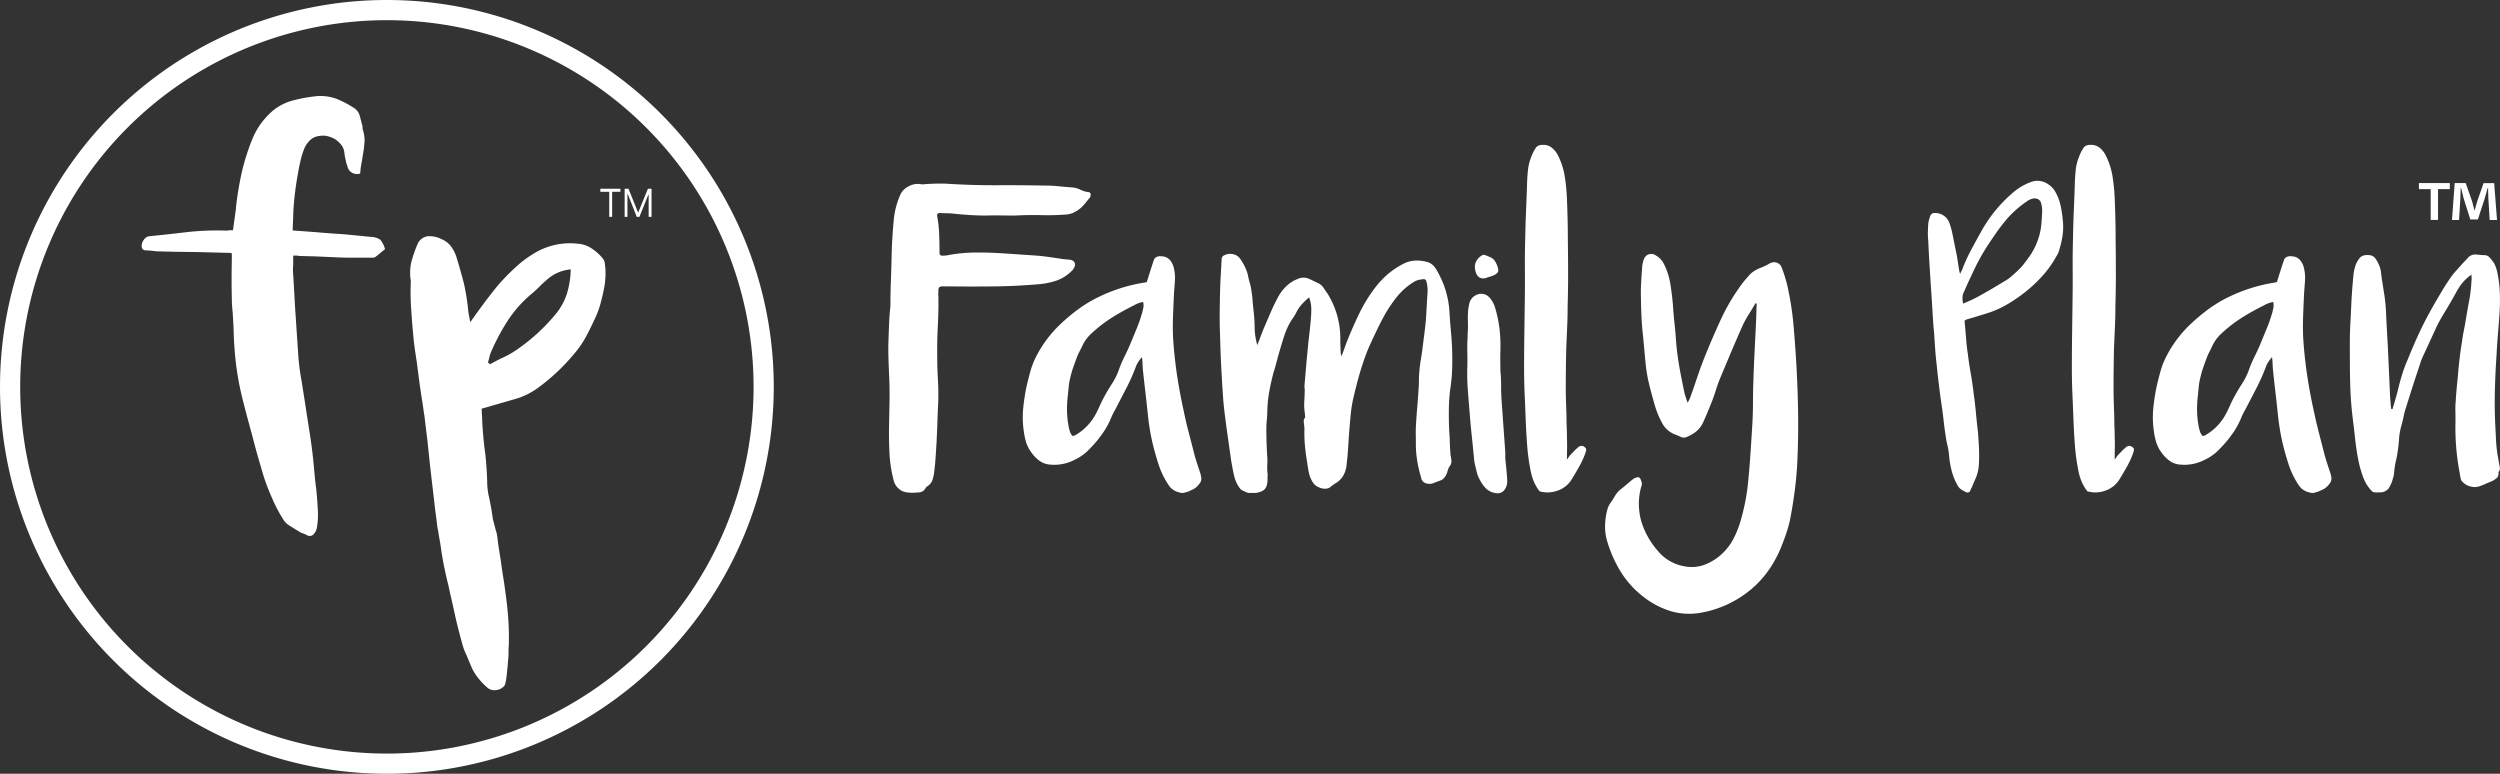 <svg xmlns="http://www.w3.org/2000/svg" width="247.689" height="76.661" viewBox="0 0 247.689 76.661"><rect x="0" y="0" width="247.689" height="76.661" fill="#333333" stroke="none"/><defs><style>.a{fill:#fff;}.b{fill:none;stroke:#fff;stroke-miterlimit:2;stroke-width:2px;}</style></defs><g transform="translate(-835.715 -31.61)"><path class="a" d="M107.024-388.614c-.087-.608-.145-1.217-.2-1.855q-.131-1.521-.348-3.043c-.145-1.014-.319-2-.464-3.013l-.435-2.782a21.483,21.483,0,0,1-.348-2.782c-.087-1.3-.174-2.579-.261-3.883s-.145-2.608-.232-3.912a4.635,4.635,0,0,1,0-.9v-.985h.29a.8.8,0,0,1,.261.029c.637.029,1.275.029,1.912.058l1.913.087c.609.029,1.188.029,1.768.029h1.768a.468.468,0,0,0,.29-.116,5.27,5.27,0,0,0,.464-.377l.435-.348a2.435,2.435,0,0,0-.463-.927,1.662,1.662,0,0,0-.927-.29c-.9-.087-1.768-.174-2.666-.261-.9-.058-1.8-.116-2.695-.2l-1.159-.087c-.406-.029-.811-.058-1.246-.087.029-.435.029-.869.058-1.3,0-.435.029-.84.058-1.246a30.58,30.58,0,0,1,.435-3.216c.058-.377.145-.782.232-1.159a8.413,8.413,0,0,1,.348-1.13,2.308,2.308,0,0,1,.464-.753,1.549,1.549,0,0,1,.724-.493,2.687,2.687,0,0,1,.956-.087,3.009,3.009,0,0,1,.9.319,2.692,2.692,0,0,1,.666.608,1.518,1.518,0,0,1,.29.782,4.9,4.9,0,0,0,.116.638,2.611,2.611,0,0,0,.174.637.967.967,0,0,0,1.275.753,7.165,7.165,0,0,1,.145-1.1c.058-.348.116-.7.174-1.072.058-.348.087-.7.116-1.072a3.782,3.782,0,0,0-.174-1.1.636.636,0,0,1-.029-.232.567.567,0,0,0-.029-.2c-.087-.319-.174-.666-.261-.985a1.387,1.387,0,0,0-.637-.782,10.272,10.272,0,0,0-1.681-.869,4.811,4.811,0,0,0-1.826-.261,15.369,15.369,0,0,0-2.347.406,5.35,5.35,0,0,0-2,.956,7.386,7.386,0,0,0-2.115,2.84,22.259,22.259,0,0,0-1.043,3.245,31.807,31.807,0,0,0-.58,3.39c-.029.406-.087.811-.145,1.188-.058.406-.116.84-.174,1.275h-.377a1.536,1.536,0,0,1-.377.029,26.9,26.9,0,0,0-3.738.145c-1.246.145-2.492.29-3.738.406a.775.775,0,0,0-.609.377.931.931,0,0,0-.2.7.342.342,0,0,0,.319.319c.261.029.493.029.724.058a5.653,5.653,0,0,0,.724.058c1.159.029,2.318.058,3.477.058l3.448.087h.116c.029.029.058.029.116.058v.724c-.029,1.217-.029,2.434,0,3.622a13.13,13.13,0,0,0,.087,1.507c.029.493.058,1.014.087,1.507a35.06,35.06,0,0,0,.232,3.506,29.259,29.259,0,0,0,.637,3.477c.319,1.275.666,2.55,1.014,3.825.319,1.275.7,2.55,1.072,3.825a20.26,20.26,0,0,0,.84,2.2,14.647,14.647,0,0,0,1.1,2.115,1.842,1.842,0,0,0,.724.7c.261.174.551.348.84.522a1.33,1.33,0,0,0,.406.2,2.931,2.931,0,0,1,.435.2.528.528,0,0,0,.58-.058,1.283,1.283,0,0,0,.377-.724,7.556,7.556,0,0,0,.087-1.8C107.139-387.339,107.082-388.005,107.024-388.614Z" transform="translate(760.026 468.705)"/><path class="a" d="M264.892-331.157c-.029-.145-.058-.319-.087-.464a21.864,21.864,0,0,0-.435-2.811c-.232-.9-.493-1.826-.782-2.753a3.79,3.79,0,0,0-.551-1.014,2.38,2.38,0,0,0-.927-.666,2.478,2.478,0,0,0-1.391-.261,1.3,1.3,0,0,0-.956.782,14.5,14.5,0,0,0-.521,1.449,4.477,4.477,0,0,0-.2,1.536,1.917,1.917,0,0,0,.029.406,2.184,2.184,0,0,1,.029.435,23.1,23.1,0,0,0,.058,2.84c.058.956.145,1.883.232,2.84.087.753.2,1.507.319,2.26.087.754.2,1.507.29,2.26.087.493.145,1.014.232,1.507.087.522.145,1.043.232,1.536.087.811.2,1.623.29,2.434s.174,1.623.261,2.463c.087.753.174,1.507.261,2.231q.13,1.13.261,2.26c.058.435.116.811.145,1.13a6.774,6.774,0,0,0,.145.869c.029.29.087.579.145.9s.116.7.174,1.13c.087.551.174,1.072.29,1.594.116.551.232,1.1.377,1.652.2.956.435,1.912.638,2.869s.464,1.941.724,2.9a6.444,6.444,0,0,0,.463,1.246c.174.435.348.84.522,1.246a4.905,4.905,0,0,0,.666,1.043,6.369,6.369,0,0,0,.869.9.975.975,0,0,0,.493.232,1.161,1.161,0,0,0,.551-.029,1,1,0,0,0,.464-.232.569.569,0,0,0,.261-.377,6.773,6.773,0,0,0,.145-.869l.087-.869q.043-.522.087-1.043c0-.319,0-.666.029-1.014a27.5,27.5,0,0,0-.087-3.1c-.087-1.014-.232-2.057-.377-3.1-.116-.724-.232-1.42-.319-2.144-.116-.7-.232-1.391-.319-2.115-.029-.319-.087-.551-.116-.724a4.485,4.485,0,0,1-.145-.493c-.029-.145-.087-.29-.116-.464a3.216,3.216,0,0,1-.145-.7c-.087-.608-.2-1.188-.319-1.768a7.116,7.116,0,0,1-.2-1.738q-.044-1.261-.174-2.521c-.116-.811-.2-1.623-.261-2.463-.029-.377-.058-.753-.058-1.1-.029-.348-.029-.7-.058-1.014.551-.145,1.1-.319,1.623-.463.493-.145,1.014-.29,1.507-.435a7.259,7.259,0,0,0,2.637-1.3,19.513,19.513,0,0,0,2.173-1.883c.493-.493.927-.985,1.362-1.507a9.707,9.707,0,0,0,1.13-1.71c.29-.551.551-1.1.811-1.652a8.818,8.818,0,0,0,.609-1.739,16.2,16.2,0,0,0,.348-1.623,7.887,7.887,0,0,0,.058-1.652c-.029-.145-.029-.319-.058-.493a1.009,1.009,0,0,0-.2-.435,5.069,5.069,0,0,0-1.1-.985,2.835,2.835,0,0,0-1.362-.464,6.824,6.824,0,0,0-4.433,1.014,11.2,11.2,0,0,0-1.941,1.507,20.131,20.131,0,0,0-1.71,1.8c-.435.551-.869,1.1-1.275,1.652-.435.579-.869,1.188-1.3,1.8Q264.936-330.94,264.892-331.157Zm1.971,4.115c.029-.116.058-.232.087-.377a20.729,20.729,0,0,1,1.652-3.187,11.925,11.925,0,0,1,2.318-2.695q.478-.391.956-.869c.29-.29.609-.579.927-.84a4.045,4.045,0,0,1,2.144-.84,8.9,8.9,0,0,1-.377,2.405,6.181,6.181,0,0,1-1.188,2.115,18.747,18.747,0,0,1-3.883,3.506,8.619,8.619,0,0,1-1.246.7c-.435.2-.869.435-1.3.666a.921.921,0,0,1-.2-.174C266.776-326.782,266.834-326.9,266.863-327.042Z" transform="translate(617.313 394.151)"/><path class="b" d="M81.454-444.664a37.33,37.33,0,0,1-37.33,37.33,37.331,37.331,0,0,1-37.33-37.33,37.331,37.331,0,0,1,37.33-37.331A37.33,37.33,0,0,1,81.454-444.664Z" transform="translate(829.922 514.605)"/><path class="a" d="M383.8-366.258h.287v-2.782h-.361l-.956,2.347h-.021l-.945-2.347h-.382v2.782h.276v-2.251l.032-.011.892,2.262h.266l.881-2.188.032.011ZM381-369.04h-1.986v.3h.881v2.485h.287v-2.485H381Z" transform="translate(516.18 419.351)"/><path class="a" d="M573.156-376.815q-.78,0-1.493-.011t-1.422.011q-.851,0-1.7-.057t-1.7-.149q-.323-.023-.608-.023c-.192,0-.386-.008-.586-.023-.184,0-.267.1-.253.3a12.5,12.5,0,0,1,.2,1.768q.033.9.035,1.791c0,.168.022.272.068.31a.516.516,0,0,0,.3.057,2.173,2.173,0,0,0,.229-.011,2.288,2.288,0,0,0,.231-.035,15.444,15.444,0,0,1,2.7-.264q1.341-.011,2.72.08.756.046,1.5.1t1.5.1q.735.046,1.482.149t1.48.218l.69.069a.607.607,0,0,1,.47.252.533.533,0,0,1-.035.528,1.048,1.048,0,0,1-.253.344,4.028,4.028,0,0,1-1.56.965,7.635,7.635,0,0,1-1.815.344q-2.156.184-4.3.207t-4.3,0h-.712a.688.688,0,0,0-.424.08.679.679,0,0,0-.082.425,1.641,1.641,0,0,1-.011.206.675.675,0,0,0,.011.207q.024,1.516-.057,3.008t-.058,3.007q0,1.171.069,2.33t.024,2.331q-.047.987-.08,1.951t-.08,1.928q-.047.735-.093,1.446t-.138,1.446a3.94,3.94,0,0,1-.173.815,1.2,1.2,0,0,1-.52.631.917.917,0,0,0-.231.276.755.755,0,0,1-.577.321c-.2.016-.4.027-.588.035a3.311,3.311,0,0,1-.611-.035,1.429,1.429,0,0,1-.831-.378,1.557,1.557,0,0,1-.484-.792,13.249,13.249,0,0,1-.415-2.663q-.071-1.332-.047-2.686.024-1.171.046-2.353t-.022-2.353q-.047-1.033-.08-2.066t.011-2.066q.021-.62.046-1.228c.016-.406.038-.807.069-1.205.014-.153.03-.3.046-.448a4.168,4.168,0,0,0,.024-.448q0-1.171.046-2.344t.069-2.37q.021-.967.08-1.9c.039-.621.088-1.246.151-1.875a7.941,7.941,0,0,1,.668-2.393,1.738,1.738,0,0,1,.773-.748,1.866,1.866,0,0,1,1.049-.242c.093.015.185.027.278.034a1.084,1.084,0,0,0,.277-.011q.646-.046,1.279-.057c.423-.008.847,0,1.276.035q2.364.137,4.707.126t4.706.035a13.129,13.129,0,0,1,1.343.07q.676.07,1.343.115a2.4,2.4,0,0,1,.792.231,2.429,2.429,0,0,0,.815.231.249.249,0,0,1,.184.278.43.43,0,0,0-.024.139.16.16,0,0,1-.046.115q-.254.3-.482.59a3.328,3.328,0,0,1-.517.521,3.106,3.106,0,0,1-.632.394,2.08,2.08,0,0,1-.781.185,25.121,25.121,0,0,1-2.512.058C574.766-376.873,573.953-376.861,573.156-376.815Z" transform="translate(363.169 429.78)"/><path class="a" d="M650.29-316.433h.115a.87.87,0,0,0,.207-.092,5.253,5.253,0,0,0,2-2.089q.207-.39.379-.781c.115-.26.242-.52.379-.78q.391-.735.839-1.424a6.725,6.725,0,0,0,.723-1.492,11.934,11.934,0,0,1,.528-1.217c.2-.4.382-.8.552-1.194q.32-.78.643-1.561a15.25,15.25,0,0,0,.552-1.584c.046-.168.083-.337.115-.505a1.383,1.383,0,0,0-.024-.551,2.914,2.914,0,0,0-.471.126,3.116,3.116,0,0,0-.424.2q-.825.413-1.618.872a15.611,15.611,0,0,0-1.527,1.01q-.6.46-1.125.953a3.87,3.87,0,0,0-.848,1.159q-.139.3-.288.585a5.639,5.639,0,0,0-.264.585c-.123.321-.24.647-.357.976a9.053,9.053,0,0,0-.286,1,5.828,5.828,0,0,0-.162.884c-.03.3-.06.6-.091.907a11.12,11.12,0,0,0-.08,1.515,9.352,9.352,0,0,0,.149,1.515,4.445,4.445,0,0,0,.126.516A1.244,1.244,0,0,0,650.29-316.433Zm11.02,5.648a1.16,1.16,0,0,1-.5-.069,1.621,1.621,0,0,1-.448-.184,1.636,1.636,0,0,1-.448-.39,8.1,8.1,0,0,1-1.056-2.089q-.368-1.1-.643-2.273c-.108-.474-.2-.949-.277-1.423s-.137-.956-.184-1.446q-.115-1.1-.24-2.17T657.27-323c-.014-.2-.027-.4-.033-.6s-.028-.413-.058-.643c-.138.169-.256.326-.357.471a2.123,2.123,0,0,0-.24.471,19.747,19.747,0,0,1-.952,2.147q-.54,1.045-1.09,2.1a7.108,7.108,0,0,0-.437.884,7.334,7.334,0,0,1-.437.884,6.749,6.749,0,0,1-.39.609c-.138.191-.275.379-.413.562a13.8,13.8,0,0,1-1.056,1.159,4.626,4.626,0,0,1-1.287.884,4.327,4.327,0,0,1-2.432.482,2.012,2.012,0,0,1-1.045-.367,3.428,3.428,0,0,1-.792-.8,3.337,3.337,0,0,1-.541-1.033,6.19,6.19,0,0,1-.24-1.148,9.151,9.151,0,0,1-.058-2.192,20.212,20.212,0,0,1,.333-2.193q.184-.8.4-1.573a7.573,7.573,0,0,1,.608-1.5,11.764,11.764,0,0,1,2.341-3.1,18.715,18.715,0,0,1,1.815-1.515,12.893,12.893,0,0,1,2.042-1.217,16.281,16.281,0,0,1,2.215-.872,16.306,16.306,0,0,1,2.284-.528.248.248,0,0,0,.115-.023.208.208,0,0,1,.093-.023q.184-.574.344-1.09t.344-1.045a.521.521,0,0,1,.288-.356.935.935,0,0,1,.539-.057,1.082,1.082,0,0,1,.861.471,1.868,1.868,0,0,1,.333.815,3.867,3.867,0,0,1,.08,1.079q-.033.551-.08,1.079-.068,1.355-.115,2.7a22.457,22.457,0,0,0,.069,2.7q.137,1.7.4,3.34t.632,3.294q.2.988.459,1.963t.5,1.94c.093.367.195.727.31,1.079s.234.712.357,1.079c.016.061.038.169.069.321a.8.8,0,0,1-.069.516,2.231,2.231,0,0,1-.344.425,1.447,1.447,0,0,1-.4.287q-.219.1-.424.2C661.647-310.885,661.479-310.831,661.31-310.785Z" transform="translate(291.674 391.23)"/><path class="a" d="M773.257-326.712q.184-.459.321-.838t.3-.769q.344-.8.69-1.607t.757-1.561a4.228,4.228,0,0,1,.815-1.068,3.409,3.409,0,0,1,1.16-.723,1.323,1.323,0,0,1,1.078,0c.168.077.33.153.482.23s.314.153.482.229a1.261,1.261,0,0,1,.47.425c.116.176.234.349.357.517a8.332,8.332,0,0,1,1.309,4.431c0,.26,0,.52.011.781s.019.52.035.781a1.636,1.636,0,0,0,.069.275c.123-.306.233-.6.333-.884s.2-.555.309-.815q.528-1.309,1.136-2.56a15.258,15.258,0,0,1,1.458-2.4,8.864,8.864,0,0,1,1.263-1.389,7.918,7.918,0,0,1,1.56-1.067,2.9,2.9,0,0,1,1.218-.356,3.814,3.814,0,0,1,1.263.149,1.386,1.386,0,0,1,.573.356,2.312,2.312,0,0,1,.39.562,9.113,9.113,0,0,1,1.194,3.949q.045.873.127,1.733c.053.574.094,1.152.126,1.733q.045,1.056.022,2.089a15.555,15.555,0,0,1-.182,2.066,17.379,17.379,0,0,0-.149,2.112q-.014,1.056.035,2.135.045.528.057,1.056t.058,1.056a1.623,1.623,0,0,0,.022.276c.016.092.031.184.046.275a1.415,1.415,0,0,1,.035.4.809.809,0,0,1-.149.4.958.958,0,0,0-.171.31q-.059.172-.1.333a1.622,1.622,0,0,1-.275.5.846.846,0,0,1-.413.3q-.323.115-.666.253a1.1,1.1,0,0,1-.735.023.657.657,0,0,1-.481-.528,13.1,13.1,0,0,1-.368-1.527,10.561,10.561,0,0,1-.162-1.573q0-.6-.011-1.205t.035-1.205q.047-.78.115-1.561t.115-1.561c.031-.336.046-.666.046-.987s.016-.65.047-.987q.045-.528.137-1.079t.162-1.079q.09-.734.182-1.435c.061-.467.116-.945.162-1.435q.045-.665.08-1.331c.023-.444.049-.888.08-1.332a3.33,3.33,0,0,0-.115-1.194.258.258,0,0,0-.3-.207,3.239,3.239,0,0,0-.482.08,1.7,1.7,0,0,0-.459.195,6.466,6.466,0,0,0-1.642,1.435,13.673,13.673,0,0,0-1.229,1.8c-.259.474-.509.956-.745,1.446s-.471.987-.7,1.492q-.255.551-.459,1.113t-.391,1.136q-.252.8-.459,1.6t-.391,1.6a11.7,11.7,0,0,0-.206,1.24c-.046.413-.085.826-.115,1.24q-.092,1.01-.149,2t-.173,2a2.649,2.649,0,0,1-.3,1.033,2.057,2.057,0,0,1-.779.8,2.681,2.681,0,0,0-.3.2c-.093.069-.184.142-.276.218a.2.2,0,0,1-.091.057.491.491,0,0,0-.093.034,1.224,1.224,0,0,1-.826-.069,1.223,1.223,0,0,1-.665-.5,2.785,2.785,0,0,1-.4-.953c-.069-.329-.126-.669-.173-1.022q-.137-.8-.217-1.607a12.493,12.493,0,0,1-.058-1.63c0-.092,0-.187-.011-.287s-.02-.2-.035-.31a2.124,2.124,0,0,1-.024-.31.442.442,0,0,1,.115-.287.382.382,0,0,0,.024-.161c-.016-.184-.035-.363-.058-.54a4.165,4.165,0,0,1-.035-.517q0-.344.024-.688c.014-.23.024-.467.024-.712a.755.755,0,0,0,0-.253,1.625,1.625,0,0,1-.024-.276l.207-2.41c.03-.321.06-.639.091-.953s.061-.631.091-.953q.071-.6.138-1.205t.115-1.205a9.163,9.163,0,0,0,.035-1.033,3.008,3.008,0,0,0-.218-1.033,6.726,6.726,0,0,0-.712.677,3.684,3.684,0,0,0-.552.815,4.236,4.236,0,0,1-.32.539q-.184.264-.344.54a7.375,7.375,0,0,0-.528,1.228q-.207.632-.391,1.274-.184.6-.332,1.182T774.865-324q-.255.965-.426,1.906a12.471,12.471,0,0,0-.195,1.951,8.186,8.186,0,0,1-.046.861,7.824,7.824,0,0,0-.046.861c0,.474.006.945.022,1.412s.038.93.069,1.389a6.647,6.647,0,0,1,0,.792,4.439,4.439,0,0,0,.024.792,1.475,1.475,0,0,1,.011.31c-.008.1-.011.2-.011.31a2.115,2.115,0,0,1-.093.666.862.862,0,0,1-.264.39,1.156,1.156,0,0,1-.424.207,1.433,1.433,0,0,1-.493.092H772.5a.761.761,0,0,1-.3-.057c-.093-.038-.184-.08-.276-.126a.9.9,0,0,1-.264-.138,1.356,1.356,0,0,1-.195-.229,3.208,3.208,0,0,1-.5-1.125c-.063-.26-.115-.516-.162-.769s-.091-.509-.138-.769q-.113-.8-.229-1.619t-.229-1.618q-.115-.872-.218-1.71t-.149-1.711q-.205-2.893-.275-5.785-.045-1.079-.035-2.135t.035-2.158c.016-.536.038-1.071.069-1.607s.061-1.071.091-1.607a.4.4,0,0,1,.276-.39,1.222,1.222,0,0,1,.861-.1,1.11,1.11,0,0,1,.723.493,5.775,5.775,0,0,1,.437.746,4.5,4.5,0,0,1,.3.815,6.472,6.472,0,0,0,.184.769,4.611,4.611,0,0,1,.16.769,9.211,9.211,0,0,1,.126,1.022q.035.516.1,1.044.092.8.1,1.641A6.345,6.345,0,0,0,773.257-326.712Z" transform="translate(187.028 392.51)"/><path class="a" d="M927.64-332.881a.972.972,0,0,1-.32.092.8.8,0,0,1-.357-.035.686.686,0,0,1-.32-.253,1.336,1.336,0,0,1-.218-.585,1.217,1.217,0,0,1,.035-.654,1.524,1.524,0,0,1,.264-.448,1.5,1.5,0,0,1,.459-.344c.047-.031.149-.015.309.046s.325.13.495.207a1.081,1.081,0,0,1,.493.528,1.929,1.929,0,0,1,.24.734.362.362,0,0,1-.1.264,1.164,1.164,0,0,1-.276.2,2.075,2.075,0,0,1-.355.149C927.863-332.946,927.748-332.912,927.64-332.881Zm1.769,17.953q.068.6.115,1.125.045.46.069.872a2.07,2.07,0,0,1-.023.574,1.336,1.336,0,0,1-.368.666.845.845,0,0,1-.688.184,1.7,1.7,0,0,1-1.045-.494,3.6,3.6,0,0,1-.632-.93,2.6,2.6,0,0,1-.253-.666q-.068-.3-.137-.574c-.047-.184-.085-.375-.116-.574q-.113-1.217-.24-2.411t-.218-2.41q-.092-1.079-.171-2.135c-.055-.7-.072-1.423-.058-2.158q.024-.62.011-1.24t-.011-1.24c.016-.26.027-.516.035-.769s.019-.509.035-.769c0-.26,0-.513-.011-.758s0-.5.011-.757a4.762,4.762,0,0,1,.138-.918,1.207,1.207,0,0,1,.654-.815,1.076,1.076,0,0,1,1.021-.011.98.98,0,0,1,.311.241q.125.15.24.31a2.613,2.613,0,0,1,.31.666c.069.23.135.467.195.712a12.5,12.5,0,0,1,.288,1.733,14.821,14.821,0,0,1,.058,1.733c-.016.4-.019.784-.013,1.159s.013.762.013,1.159h.022q.047.689.047,1.366c0,.452.014.907.046,1.366l.344,4.821c.014.169.024.325.024.471Z" transform="translate(55.442 391.976)"/><path class="a" d="M966.2-371.315a2.685,2.685,0,0,1-1.021.964,3.059,3.059,0,0,1-1.045.321,2.79,2.79,0,0,1-1.125-.092,4.322,4.322,0,0,1-.528-.872,5.071,5.071,0,0,1-.322-.987,20.518,20.518,0,0,1-.377-2.64q-.1-1.331-.151-2.663-.045-1.24-.1-2.445t-.058-2.445q0-1.7.024-3.386t.046-3.409q.024-1.584.011-3.157t.035-3.157q.024-1.354.082-2.686t.1-2.709c.016-.444.046-.88.093-1.309a4.64,4.64,0,0,1,.32-1.262,3.859,3.859,0,0,1,.437-.872.6.6,0,0,1,.286-.252,1.014,1.014,0,0,1,.38-.069,1.346,1.346,0,0,1,.894.252,2.262,2.262,0,0,1,.621.735,7.069,7.069,0,0,1,.7,2.124,19.162,19.162,0,0,1,.217,2.238q.047,1.08.069,2.135t.024,2.135q.021,1.584.024,3.157t-.047,3.157q0,1.056-.046,2.1t-.091,2.1q-.024,1.011-.035,1.986t-.013,1.963q0,.712.024,1.4t.046,1.4q0,.528.024,1.079t.022,1.1q.024.528.013,1.044t-.013,1.067c.061-.076.116-.149.162-.218s.1-.141.16-.218c.138-.138.272-.276.4-.413a4.118,4.118,0,0,1,.424-.39.461.461,0,0,1,.621.023.258.258,0,0,1,.137.253,2.318,2.318,0,0,1-.069.3,8.571,8.571,0,0,1-.608,1.343Q966.588-371.958,966.2-371.315Z" transform="translate(25.241 450.406)"/><path class="a" d="M1027.449-330.784q-.344.6-.7,1.159a9.2,9.2,0,0,0-.632,1.182q-.552,1.24-1.079,2.491t-1.056,2.514a12.635,12.635,0,0,0-.437,1.194q-.184.6-.412,1.194-.207.529-.415,1.022c-.137.329-.283.662-.435,1a2.5,2.5,0,0,1-.677.93,3.673,3.673,0,0,1-1,.585.656.656,0,0,1-.552-.011,4.877,4.877,0,0,0-.5-.218,2.448,2.448,0,0,1-1.4-1.24,8.875,8.875,0,0,1-.69-1.7q-.252-.872-.482-1.768a15.551,15.551,0,0,1-.435-2.468q-.116-1.228-.229-2.491-.139-1.193-.184-2.388t-.046-2.388c.014-.382.035-.761.057-1.136s.049-.746.08-1.114a2.392,2.392,0,0,1,.138-.62.8.8,0,0,1,.493-.562.824.824,0,0,1,.746.126,1.934,1.934,0,0,1,.757.8,6.762,6.762,0,0,1,.643,1.951q.16.987.253,2.02.068,1.011.173,2.009t.171,2.009q.116,1.194.322,2.342t.459,2.319a3.74,3.74,0,0,0,.138.528c.061.184.129.383.206.6.046-.092.085-.164.115-.218s.061-.111.093-.172q.389-1.079.746-2.146t.792-2.147q.733-1.813,1.549-3.581a19.8,19.8,0,0,1,1.986-3.375q.16-.23.344-.448t.368-.425a2.367,2.367,0,0,1,.6-.54,3.648,3.648,0,0,1,.734-.356,5.916,5.916,0,0,0,.713-.344.94.94,0,0,1,.723-.149.78.78,0,0,1,.539.471q.184.46.322.907c.091.3.176.6.251.907a29.947,29.947,0,0,1,.61,3.9q.172,1.952.286,3.926.139,2.434.173,4.844t-.08,4.844c-.047.918-.126,1.825-.242,2.721s-.256,1.794-.424,2.7a12.332,12.332,0,0,1-.424,1.607q-.264.78-.586,1.561a12.161,12.161,0,0,1-1.021,1.894,10.143,10.143,0,0,1-1.389,1.664,10.611,10.611,0,0,1-5.326,2.732,6.55,6.55,0,0,1-3.02-.1,8.257,8.257,0,0,1-2.7-1.366,9.34,9.34,0,0,1-2.284-2.445,12.414,12.414,0,0,1-1.389-3.042,5.087,5.087,0,0,1-.24-1.607,6.805,6.805,0,0,1,.218-1.607,2.03,2.03,0,0,1,.32-.689,7.393,7.393,0,0,0,.413-.643,2.507,2.507,0,0,1,.621-.723q.368-.287.735-.608l.275-.23c.091-.076.192-.153.3-.229.075-.031.163-.061.264-.092a.265.265,0,0,1,.218,0,.42.42,0,0,1,.171.218c.039.1.072.2.1.287a.711.711,0,0,1-.011.275q-.035.138-.08.276a6.374,6.374,0,0,0,.057,3.34,7.975,7.975,0,0,0,1.642,2.9,4.352,4.352,0,0,0,2.639,1.515,3.7,3.7,0,0,0,1.951-.149,5.339,5.339,0,0,0,1.676-1.022,5.524,5.524,0,0,0,1.205-1.549,9.758,9.758,0,0,0,.723-1.825,20.928,20.928,0,0,0,.69-3.375q.16-1.515.264-3.042t.195-3.065q.068-1.125.069-2.25t.045-2.25q.045-1.4.115-2.789t.138-2.789c.014-.321.027-.643.035-.964s.019-.635.035-.941A.488.488,0,0,1,1027.449-330.784Z" transform="translate(-17.804 392.427)"/><path class="a" d="M1219.573-369.572q.436-.183.814-.356t.746-.379q.667-.367,1.309-.746c.429-.253.856-.509,1.287-.769a3.651,3.651,0,0,0,.584-.413c.176-.153.357-.313.539-.482a5.725,5.725,0,0,0,.735-.781c.214-.275.429-.566.643-.872a8.191,8.191,0,0,0,.448-.78,5.709,5.709,0,0,0,.333-.827,5.986,5.986,0,0,0,.3-1.366q.068-.7.091-1.412a2.926,2.926,0,0,0-.022-.356,3.559,3.559,0,0,0-.069-.356.609.609,0,0,0-.482-.505.837.837,0,0,0-.413.012,2.507,2.507,0,0,0-.368.149,10.424,10.424,0,0,0-1.1.827,9.7,9.7,0,0,0-1.149,1.159q-.528.632-.987,1.3l-.413.6q-.208.3-.413.62a20.81,20.81,0,0,0-1.274,2.273q-.563,1.171-1.09,2.365a1.23,1.23,0,0,0-.115.517A2.725,2.725,0,0,0,1219.573-369.572Zm-.3-2.938a1.392,1.392,0,0,1,.091-.2c.031-.054.061-.111.093-.172a16.924,16.924,0,0,1,.883-1.963c.33-.62.669-1.243,1.023-1.871a13.843,13.843,0,0,1,3.075-3.788,5.741,5.741,0,0,1,1.768-1.079,1.809,1.809,0,0,1,1.425-.011,2.214,2.214,0,0,1,1.078.953,4.965,4.965,0,0,1,.517,1.354,12.068,12.068,0,0,1,.218,1.423,6.209,6.209,0,0,1-.035,1.641,9.623,9.623,0,0,1-.4,1.6,1.553,1.553,0,0,1-.115.23l-.137.23a10.3,10.3,0,0,1-1.391,1.917,14.223,14.223,0,0,1-1.733,1.6,14.889,14.889,0,0,1-1.768,1.194,9.66,9.66,0,0,1-1.951.85c-.336.107-.674.21-1.01.31s-.68.2-1.032.31a1.53,1.53,0,0,1-.162.115l.047.5c.014.169.03.337.046.505.03.367.061.739.091,1.113s.077.746.138,1.113q.116.987.287,1.951t.286,1.952q.139.964.229,1.94t.208,1.963q.045.6.08,1.194t.035,1.194q0,.39-.024.792a4.628,4.628,0,0,1-.115.792,4.524,4.524,0,0,1-.24.677c-.1.222-.195.448-.288.677a1.6,1.6,0,0,1-.1.218,1.883,1.883,0,0,0-.1.218.29.29,0,0,1-.413.184,3.747,3.747,0,0,1-.471-.253,1.161,1.161,0,0,1-.379-.413,5.938,5.938,0,0,1-.586-1.435,9.49,9.49,0,0,1-.264-1.55,6.8,6.8,0,0,0-.16-.987,9.952,9.952,0,0,1-.184-.987q-.116-.734-.195-1.481c-.053-.5-.12-1-.195-1.5l-.138-.964q-.092-.735-.184-1.481t-.16-1.481q-.092-.757-.149-1.515t-.1-1.515c-.077-.827-.137-1.649-.184-2.468s-.1-1.642-.16-2.468q-.068-1.1-.138-2.216t-.115-2.215a6.465,6.465,0,0,1-.035-.838q.012-.425.035-.838a2.891,2.891,0,0,1,.08-.39c.039-.138.08-.268.127-.39a.424.424,0,0,1,.459-.275,1.487,1.487,0,0,1,1.423.964,7.747,7.747,0,0,1,.275.941q.116.574.229,1.136t.231,1.136c.046.26.086.521.126.781s.08.52.126.781C1219.2-372.747,1219.227-372.648,1219.274-372.51Z" transform="translate(-189.358 431.26)"/><path class="a" d="M1311.629-371.315a2.689,2.689,0,0,1-1.023.964,3.051,3.051,0,0,1-1.043.321,2.788,2.788,0,0,1-1.125-.092,4.189,4.189,0,0,1-.528-.872,4.966,4.966,0,0,1-.322-.987,20.532,20.532,0,0,1-.379-2.64q-.1-1.331-.149-2.663-.047-1.24-.1-2.445t-.057-2.445q0-1.7.022-3.386t.046-3.409q.024-1.584.013-3.157t.035-3.157c.014-.9.042-1.8.08-2.686s.072-1.791.1-2.709c.014-.444.046-.88.091-1.309a4.59,4.59,0,0,1,.322-1.262,3.849,3.849,0,0,1,.435-.872.605.605,0,0,1,.287-.252,1,1,0,0,1,.379-.069,1.35,1.35,0,0,1,.9.252,2.26,2.26,0,0,1,.619.735,7.075,7.075,0,0,1,.7,2.124,19.5,19.5,0,0,1,.218,2.238q.045,1.08.069,2.135t.022,2.135q.023,1.584.023,3.157t-.046,3.157q0,1.056-.047,2.1t-.091,2.1q-.023,1.011-.035,1.986t-.011,1.963q0,.712.022,1.4t.047,1.4q0,.528.022,1.079t.024,1.1q.023.528.011,1.044t-.011,1.067q.092-.115.16-.218a2.686,2.686,0,0,1,.162-.218q.205-.207.4-.413a4.143,4.143,0,0,1,.426-.39.459.459,0,0,1,.619.023.262.262,0,0,1,.138.253,3.007,3.007,0,0,1-.069.3,8.537,8.537,0,0,1-.608,1.343Q1312.017-371.958,1311.629-371.315Z" transform="translate(-265.918 450.406)"/><path class="a" d="M1362.92-316.433h.115a.882.882,0,0,0,.206-.092,5.257,5.257,0,0,0,2-2.089c.137-.26.264-.52.379-.781s.24-.52.379-.78q.389-.735.837-1.424a6.667,6.667,0,0,0,.723-1.492,12.266,12.266,0,0,1,.529-1.217q.3-.6.55-1.194.32-.78.643-1.561a14.569,14.569,0,0,0,.552-1.584c.046-.168.083-.337.115-.505a1.327,1.327,0,0,0-.024-.551,2.854,2.854,0,0,0-.47.126,2.956,2.956,0,0,0-.424.2q-.827.413-1.62.872a15.4,15.4,0,0,0-1.526,1.01q-.6.46-1.125.953a3.848,3.848,0,0,0-.85,1.159c-.091.2-.187.394-.286.585a5.613,5.613,0,0,0-.266.585q-.184.482-.355.976a9.379,9.379,0,0,0-.287,1,5.642,5.642,0,0,0-.16.884q-.047.448-.091.907a10.9,10.9,0,0,0-.082,1.515,9.346,9.346,0,0,0,.149,1.515,4.779,4.779,0,0,0,.127.516A1.244,1.244,0,0,0,1362.92-316.433Zm11.02,5.648a1.164,1.164,0,0,1-.506-.069,1.622,1.622,0,0,1-.448-.184,1.634,1.634,0,0,1-.448-.39,8.145,8.145,0,0,1-1.056-2.089q-.368-1.1-.643-2.273c-.107-.474-.2-.949-.275-1.423s-.138-.956-.184-1.446q-.115-1.1-.242-2.17T1369.9-323c-.016-.2-.027-.4-.035-.6s-.027-.413-.058-.643c-.137.169-.256.326-.355.471a2.065,2.065,0,0,0-.242.471,19.782,19.782,0,0,1-.952,2.147q-.54,1.045-1.09,2.1a7.317,7.317,0,0,0-.437.884,7.331,7.331,0,0,1-.435.884,6.786,6.786,0,0,1-.391.609q-.205.287-.413.562a13.8,13.8,0,0,1-1.056,1.159,4.619,4.619,0,0,1-1.285.884,4.332,4.332,0,0,1-2.434.482,2.012,2.012,0,0,1-1.045-.367,3.426,3.426,0,0,1-.792-.8,3.334,3.334,0,0,1-.539-1.033,6.207,6.207,0,0,1-.242-1.148,9.16,9.16,0,0,1-.057-2.192,19.873,19.873,0,0,1,.333-2.193q.184-.8.4-1.573a7.661,7.661,0,0,1,.609-1.5,11.7,11.7,0,0,1,2.341-3.1,18.691,18.691,0,0,1,1.813-1.515,12.829,12.829,0,0,1,2.044-1.217,16.122,16.122,0,0,1,2.215-.872,16.208,16.208,0,0,1,2.285-.528.257.257,0,0,0,.115-.023.2.2,0,0,1,.091-.023q.184-.574.346-1.09c.105-.344.222-.692.344-1.045a.523.523,0,0,1,.286-.356.94.94,0,0,1,.54-.057,1.084,1.084,0,0,1,.861.471,1.887,1.887,0,0,1,.333.815,3.985,3.985,0,0,1,.08,1.079q-.035.551-.08,1.079-.071,1.355-.115,2.7a22.456,22.456,0,0,0,.068,2.7q.139,1.7.4,3.34t.632,3.294q.207.988.459,1.963t.5,1.94q.139.551.311,1.079t.355,1.079c.016.061.038.169.069.321a.778.778,0,0,1-.069.516,2.23,2.23,0,0,1-.344.425,1.439,1.439,0,0,1-.4.287c-.146.069-.287.134-.426.2Q1374.192-310.854,1373.94-310.785Z" transform="translate(-308.991 391.23)"/><path class="a" d="M1486.465-320.006q.137-.459.275-.93t.253-.93q.182-.78.413-1.527a13.87,13.87,0,0,1,.55-1.481q.323-.8.677-1.618t.746-1.619q.346-.711.724-1.4t.768-1.355q.321-.551.643-1.079t.69-1.056a5.137,5.137,0,0,1,.515-.654c.192-.207.38-.417.563-.631q.16-.183.311-.333c.1-.1.2-.21.309-.333a.981.981,0,0,1,.8-.367c.17.015.325.031.471.046a4.235,4.235,0,0,0,.448.023.643.643,0,0,1,.435.2,3.989,3.989,0,0,1,.3.356,1.969,1.969,0,0,1,.287.482,4.02,4.02,0,0,1,.173.528,11.807,11.807,0,0,1,.286,2.238,20.229,20.229,0,0,1-.056,2.261q-.071.964-.149,1.929t-.127,1.928q-.115,1.676-.16,3.352t.024,3.352q.045.8.08,1.607a12.952,12.952,0,0,0,.171,1.607c.031.169.058.326.082.471s.049.295.08.448a2.118,2.118,0,0,1,.056.356.535.535,0,0,1-.125.356c0,.015,0,.023-.011.023s-.013.008-.013.023a.609.609,0,0,1-.171.574,2.327,2.327,0,0,1-.517.321c-.2.077-.39.157-.573.241s-.384.165-.6.241a1.52,1.52,0,0,1-.976,0,1.578,1.578,0,0,1-.815-.551.407.407,0,0,1-.08-.207.83.83,0,0,0-.058-.23.688.688,0,0,1-.022-.172.7.7,0,0,0-.024-.172,23.547,23.547,0,0,1-.413-5.1c0-.337,0-.669-.011-1a8.48,8.48,0,0,1,.034-1q.045-.8.126-1.607t.149-1.607q.068-.666.149-1.332t.195-1.332q.068-.528.173-1.056t.195-1.056q.16-.987.344-1.963a14.066,14.066,0,0,0,.229-1.986,1.159,1.159,0,0,0,.013-.275c-.008-.092-.013-.2-.013-.322a4.541,4.541,0,0,0-1.147,1.148c-.17.26-.325.524-.471.792s-.3.532-.448.792c-.168.291-.341.582-.515.872s-.349.582-.517.872a9.509,9.509,0,0,0-.482.964q-.323.689-.632,1.366t-.632,1.366c-.091.215-.176.44-.253.677s-.152.471-.229.7c-.2.6-.394,1.194-.584,1.791s-.38,1.194-.562,1.791a6.549,6.549,0,0,0-.253.93q-.092.471-.229.93a6.731,6.731,0,0,0-.229,1.366q-.047.7-.162,1.389a6.144,6.144,0,0,1-.126.643,6.241,6.241,0,0,0-.125.643c-.031.2-.055.394-.069.585a2.4,2.4,0,0,1-.115.563,3.314,3.314,0,0,1-.322.826.9.9,0,0,1-.195.276,1.837,1.837,0,0,1-.309.206,1.021,1.021,0,0,1-.333.08c-.115.008-.234.011-.357.011s-.232,0-.331-.011a.379.379,0,0,1-.266-.149,3.657,3.657,0,0,1-.757-1.148,10.235,10.235,0,0,1-.55-1.848q-.184-.93-.3-1.894-.115-1.1-.253-2.2t-.206-2.2q-.071-1.309-.082-2.629t-.011-2.652q0-1.033.057-2.066t.1-2.089c.047-.872.115-1.775.208-2.709a4.583,4.583,0,0,1,.16-.781,2.382,2.382,0,0,1,.367-.734.8.8,0,0,1,.619-.39,1.551,1.551,0,0,1,.6.023.826.826,0,0,1,.482.39,3.878,3.878,0,0,1,.333.631,2.757,2.757,0,0,1,.173.7q.045.459.115.884t.137.884c.077.429.134.849.173,1.263s.064.842.08,1.286c.031.643.064,1.278.1,1.906s.072,1.263.1,1.905q.047,1.033.093,2.055t.091,2.055q.023.322.047.631c.014.207.038.417.068.631Z" transform="translate(-413.71 392.141)"/><path class="a" d="M1532.792-376.678l-.134-2.149c-.014-.282-.014-.631-.028-1.021h-.039c-.094.322-.2.752-.31,1.088l-.658,2.029h-.753l-.658-2.082c-.066-.282-.174-.712-.255-1.034h-.041c0,.336-.013.685-.027,1.021l-.133,2.149h-.7l.269-3.654h1.089l.63,1.787c.082.282.149.551.242.927h.014c.094-.336.174-.645.255-.913l.632-1.8h1.048l.283,3.654Zm-3.95-3.654v.6h-1.169v3.049h-.726v-3.049h-1.167v-.6Z" transform="translate(-450.409 430.082)"/></g></svg>
